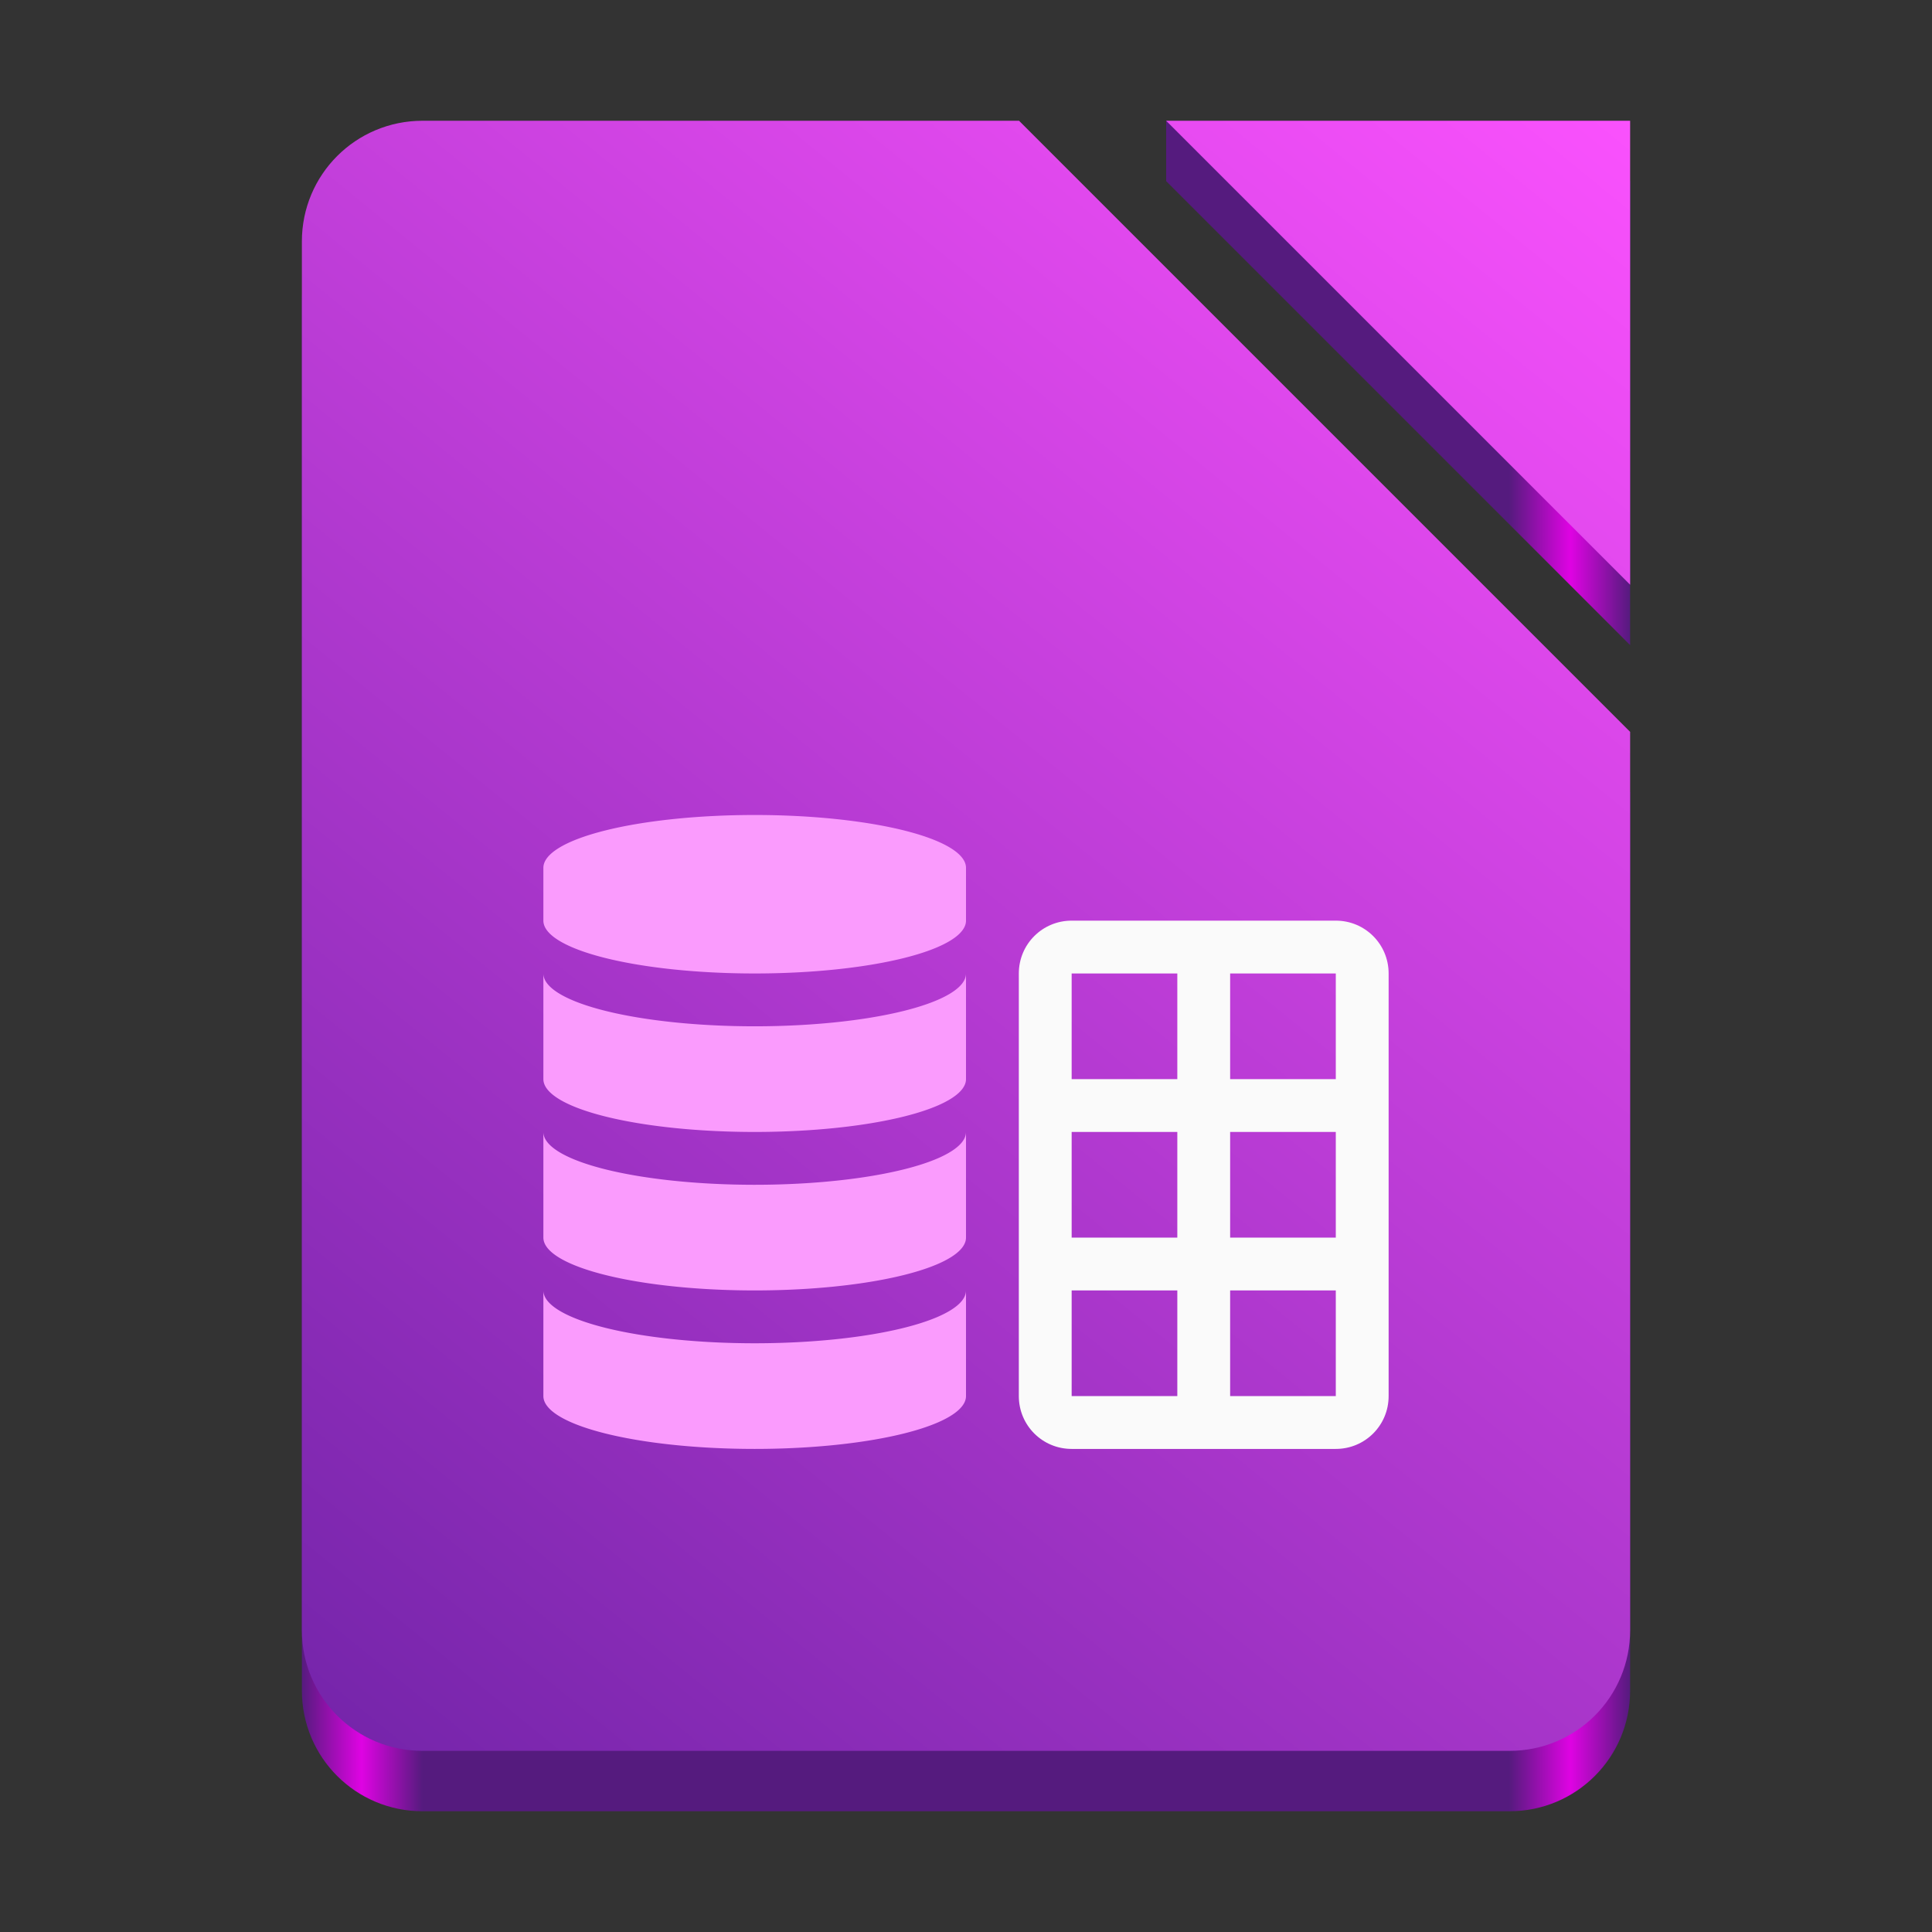 <?xml version="1.0" encoding="UTF-8" standalone="no"?>
<svg
   width="128"
   height="128"
   version="1.0"
   id="svg276"
   xmlns:xlink="http://www.w3.org/1999/xlink"
   xmlns="http://www.w3.org/2000/svg"
   xmlns:svg="http://www.w3.org/2000/svg">
  <rect width="100%" height="100%" fill="#333333" stroke="none"/>
  <defs
     id="defs236">
    <linearGradient
       id="linearGradient3494">
      <stop
         offset="0"
         stop-color="#c0bfbc"
         id="stop3482"
         style="stop-color:#551b7e;stop-opacity:1;" />
      <stop
         offset="0.045"
         stop-color="#f6f5f4"
         id="stop3484"
         style="stop-color:#df03e3;stop-opacity:1;" />
      <stop
         offset="0.091"
         stop-color="#deddda"
         id="stop3486"
         style="stop-color:#551b7e;stop-opacity:1;" />
      <stop
         offset="0.909"
         stop-color="#deddda"
         id="stop3488"
         style="stop-color:#551b7e;stop-opacity:1;" />
      <stop
         offset="0.955"
         stop-color="#f6f5f4"
         id="stop3490"
         style="stop-color:#df03e3;stop-opacity:1;" />
      <stop
         offset="1"
         stop-color="#c0bfbc"
         id="stop3492"
         style="stop-color:#551b7e;stop-opacity:1;" />
    </linearGradient>
    <linearGradient
       id="a">
      <stop
         offset="0"
         stop-color="#d5d3cf"
         id="stop207" />
      <stop
         offset="1"
         stop-color="#f6f5f4"
         id="stop209" />
    </linearGradient>
    <linearGradient
       id="b">
      <stop
         offset="0"
         stop-color="#d5d3cf"
         id="stop212" />
      <stop
         offset="1"
         stop-color="#949390"
         id="stop214" />
    </linearGradient>
    <linearGradient
       id="c">
      <stop
         offset="0"
         stop-color="#9a9996"
         id="stop217" />
      <stop
         offset="1"
         stop-color="#77767b"
         id="stop219" />
    </linearGradient>
    <linearGradient
       xlink:href="#d"
       id="e"
       x1="28"
       y1="-274"
       x2="116"
       y2="-274"
       gradientUnits="userSpaceOnUse"
       gradientTransform="translate(-156,447.559)" />
    <linearGradient
       id="d">
      <stop
         offset="0"
         stop-color="#c0bfbc"
         id="stop223"
         style="stop-color:#8c289a;stop-opacity:1;" />
      <stop
         offset="0.045"
         stop-color="#f6f5f4"
         id="stop225"
         style="stop-color:#c254d2;stop-opacity:1;" />
      <stop
         offset="0.091"
         stop-color="#deddda"
         id="stop227"
         style="stop-color:#8c289a;stop-opacity:1;" />
      <stop
         offset="0.909"
         stop-color="#deddda"
         id="stop229"
         style="stop-color:#8c289a;stop-opacity:1;" />
      <stop
         offset="0.955"
         stop-color="#f6f5f4"
         id="stop231"
         style="stop-color:#c254d2;stop-opacity:1;" />
      <stop
         offset="1"
         stop-color="#c0bfbc"
         id="stop233"
         style="stop-color:#8c289a;stop-opacity:1;" />
    </linearGradient>
    <linearGradient
       y2="72"
       x2="340"
       y1="76"
       x1="344"
       gradientTransform="matrix(0.25,0,0,0.25,180,83)"
       gradientUnits="userSpaceOnUse"
       id="linearGradient1574"
       xlink:href="#linearGradient1351-3" />
    <linearGradient
       id="linearGradient1351-3">
      <stop
         id="stop1347"
         offset="0"
         style="stop-color:#d5d3cf;stop-opacity:1" />
      <stop
         id="stop1349-6"
         offset="1"
         style="stop-color:#ffffff;stop-opacity:1" />
    </linearGradient>
    <clipPath
       id="clipPath1609"
       clipPathUnits="userSpaceOnUse">
      <path
         style="fill:#e74747;stroke:none;stroke-width:0.25px;stroke-linecap:butt;stroke-linejoin:miter;stroke-opacity:1"
         d="m 252,116 28,-28 v -8 h -36 v 36 z"
         id="path1611" />
    </clipPath>
    <linearGradient
       id="a-5"
       gradientUnits="userSpaceOnUse"
       x1="117.001"
       x2="12.001"
       xlink:href="#b-6"
       y1="128"
       y2="-0.082"
       gradientTransform="translate(1.483,-11.321)" />
    <linearGradient
       id="b-6">
      <stop
         offset="0"
         stop-color="#535353"
         id="stop20460" />
      <stop
         offset="1"
         stop-color="#7e7e7e"
         id="stop20462" />
    </linearGradient>
    <linearGradient
       id="linearGradient3898"
       x1="4"
       x2="28"
       y1="31"
       y2="1"
       gradientUnits="userSpaceOnUse"
       gradientTransform="translate(-166.509,50.184)">
      <stop
         stop-color="#7324a9"
         offset="0"
         id="stop1183" />
      <stop
         stop-color="#fa51fd"
         offset="1"
         id="stop1185" />
    </linearGradient>
    <linearGradient
       xlink:href="#linearGradient3898"
       id="linearGradient3363"
       x1="-426.424"
       y1="-120.55"
       x2="-338.424"
       y2="-228.55"
       gradientUnits="userSpaceOnUse"
       gradientTransform="translate(446.423,236.551)" />
    <linearGradient
       xlink:href="#linearGradient3494"
       id="linearGradient3479"
       gradientUnits="userSpaceOnUse"
       gradientTransform="translate(446.423,240.551)"
       x1="-426.423"
       y1="-174.551"
       x2="-338.423"
       y2="-174.551" />
  </defs>
  <path
     id="rect3354-2"
     style="fill:url(#linearGradient3479);fill-opacity:1;stroke-width:4;stroke-linecap:square;stroke-linejoin:round;stroke-miterlimit:1.5;stroke-opacity:0.3;paint-order:stroke fill markers"
     d="m 28,12 c -4.432,0 -8,3.568 -8,8 v 92 c 0,4.432 3.568,8 8,8 H 100 C 104.432,120 108,116.432 108,112 V 52.488 L 67.514,12 Z M 77.26,12 108,42.74 V 12 L 77.26,8 Z" />
  <g
     id="g7083"
     transform="matrix(4,0,0,4,21,-8299)" />
  <g
     style="stroke-width:2.625"
     transform="matrix(0.095,0,0,0.095,703.76,-132.291)"
     id="g7643" />
  <g
     id="g7629"
     transform="matrix(0.216,0,0,0.216,8.177,49.662)"
     style="stroke-width:0.25" />
  <path
     id="rect3354"
     style="fill:url(#linearGradient3363);fill-opacity:1;stroke-width:4;stroke-linecap:square;stroke-linejoin:round;stroke-miterlimit:1.5;stroke-opacity:0.3;paint-order:stroke fill markers"
     d="m 28,8 c -4.432,0 -8,3.568 -8,8 v 92 c 0,4.432 3.568,8 8,8 H 100 C 104.432,116 108,112.432 108,108 V 48.488 L 67.514,8 Z M 77.26,8 108,38.74 V 8 Z" />
  <g
     id="g1202"
     style="fill-rule:evenodd"
     transform="matrix(3.5,0,0,3.5,8,8.495)">
    <path
       d="m 12,13 a 4,1 0 0 0 -4,1 v 1 a 4,1 0 0 0 4,1 4,1 0 0 0 4,-1 v -1 a 4,1 0 0 0 -4,-1 z m -4,3 v 2 a 4,1 0 0 0 4,1 4,1 0 0 0 4,-1 v -2 a 4,1 0 0 1 -4,1 4,1 0 0 1 -4,-1 z m 0,3 v 2 a 4,1 0 0 0 4,1 4,1 0 0 0 4,-1 v -2 a 4,1 0 0 1 -4,1 4,1 0 0 1 -4,-1 z m 0,3 v 2 a 4,1 0 0 0 4,1 4,1 0 0 0 4,-1 v -2 a 4,1 0 0 1 -4,1 4,1 0 0 1 -4,-1 z"
       fill="#fa9bfd"
       id="path1198" />
    <path
       d="m 18,15 c -0.554,0 -1,0.446 -1,1 v 8 c 0,0.554 0.446,1 1,1 h 5 c 0.554,0 1,-0.446 1,-1 v -8 c 0,-0.554 -0.446,-1 -1,-1 z m 0,1 h 2 v 2 h -2 z m 3,0 h 2 v 2 h -2 z m -3,3 h 2 v 2 h -2 z m 3,0 h 2 v 2 h -2 z m -3,3 h 2 v 2 h -2 z m 3,0 h 2 v 2 h -2 z"
       fill="#fafafa"
       id="path1200" />
  </g>
</svg>

